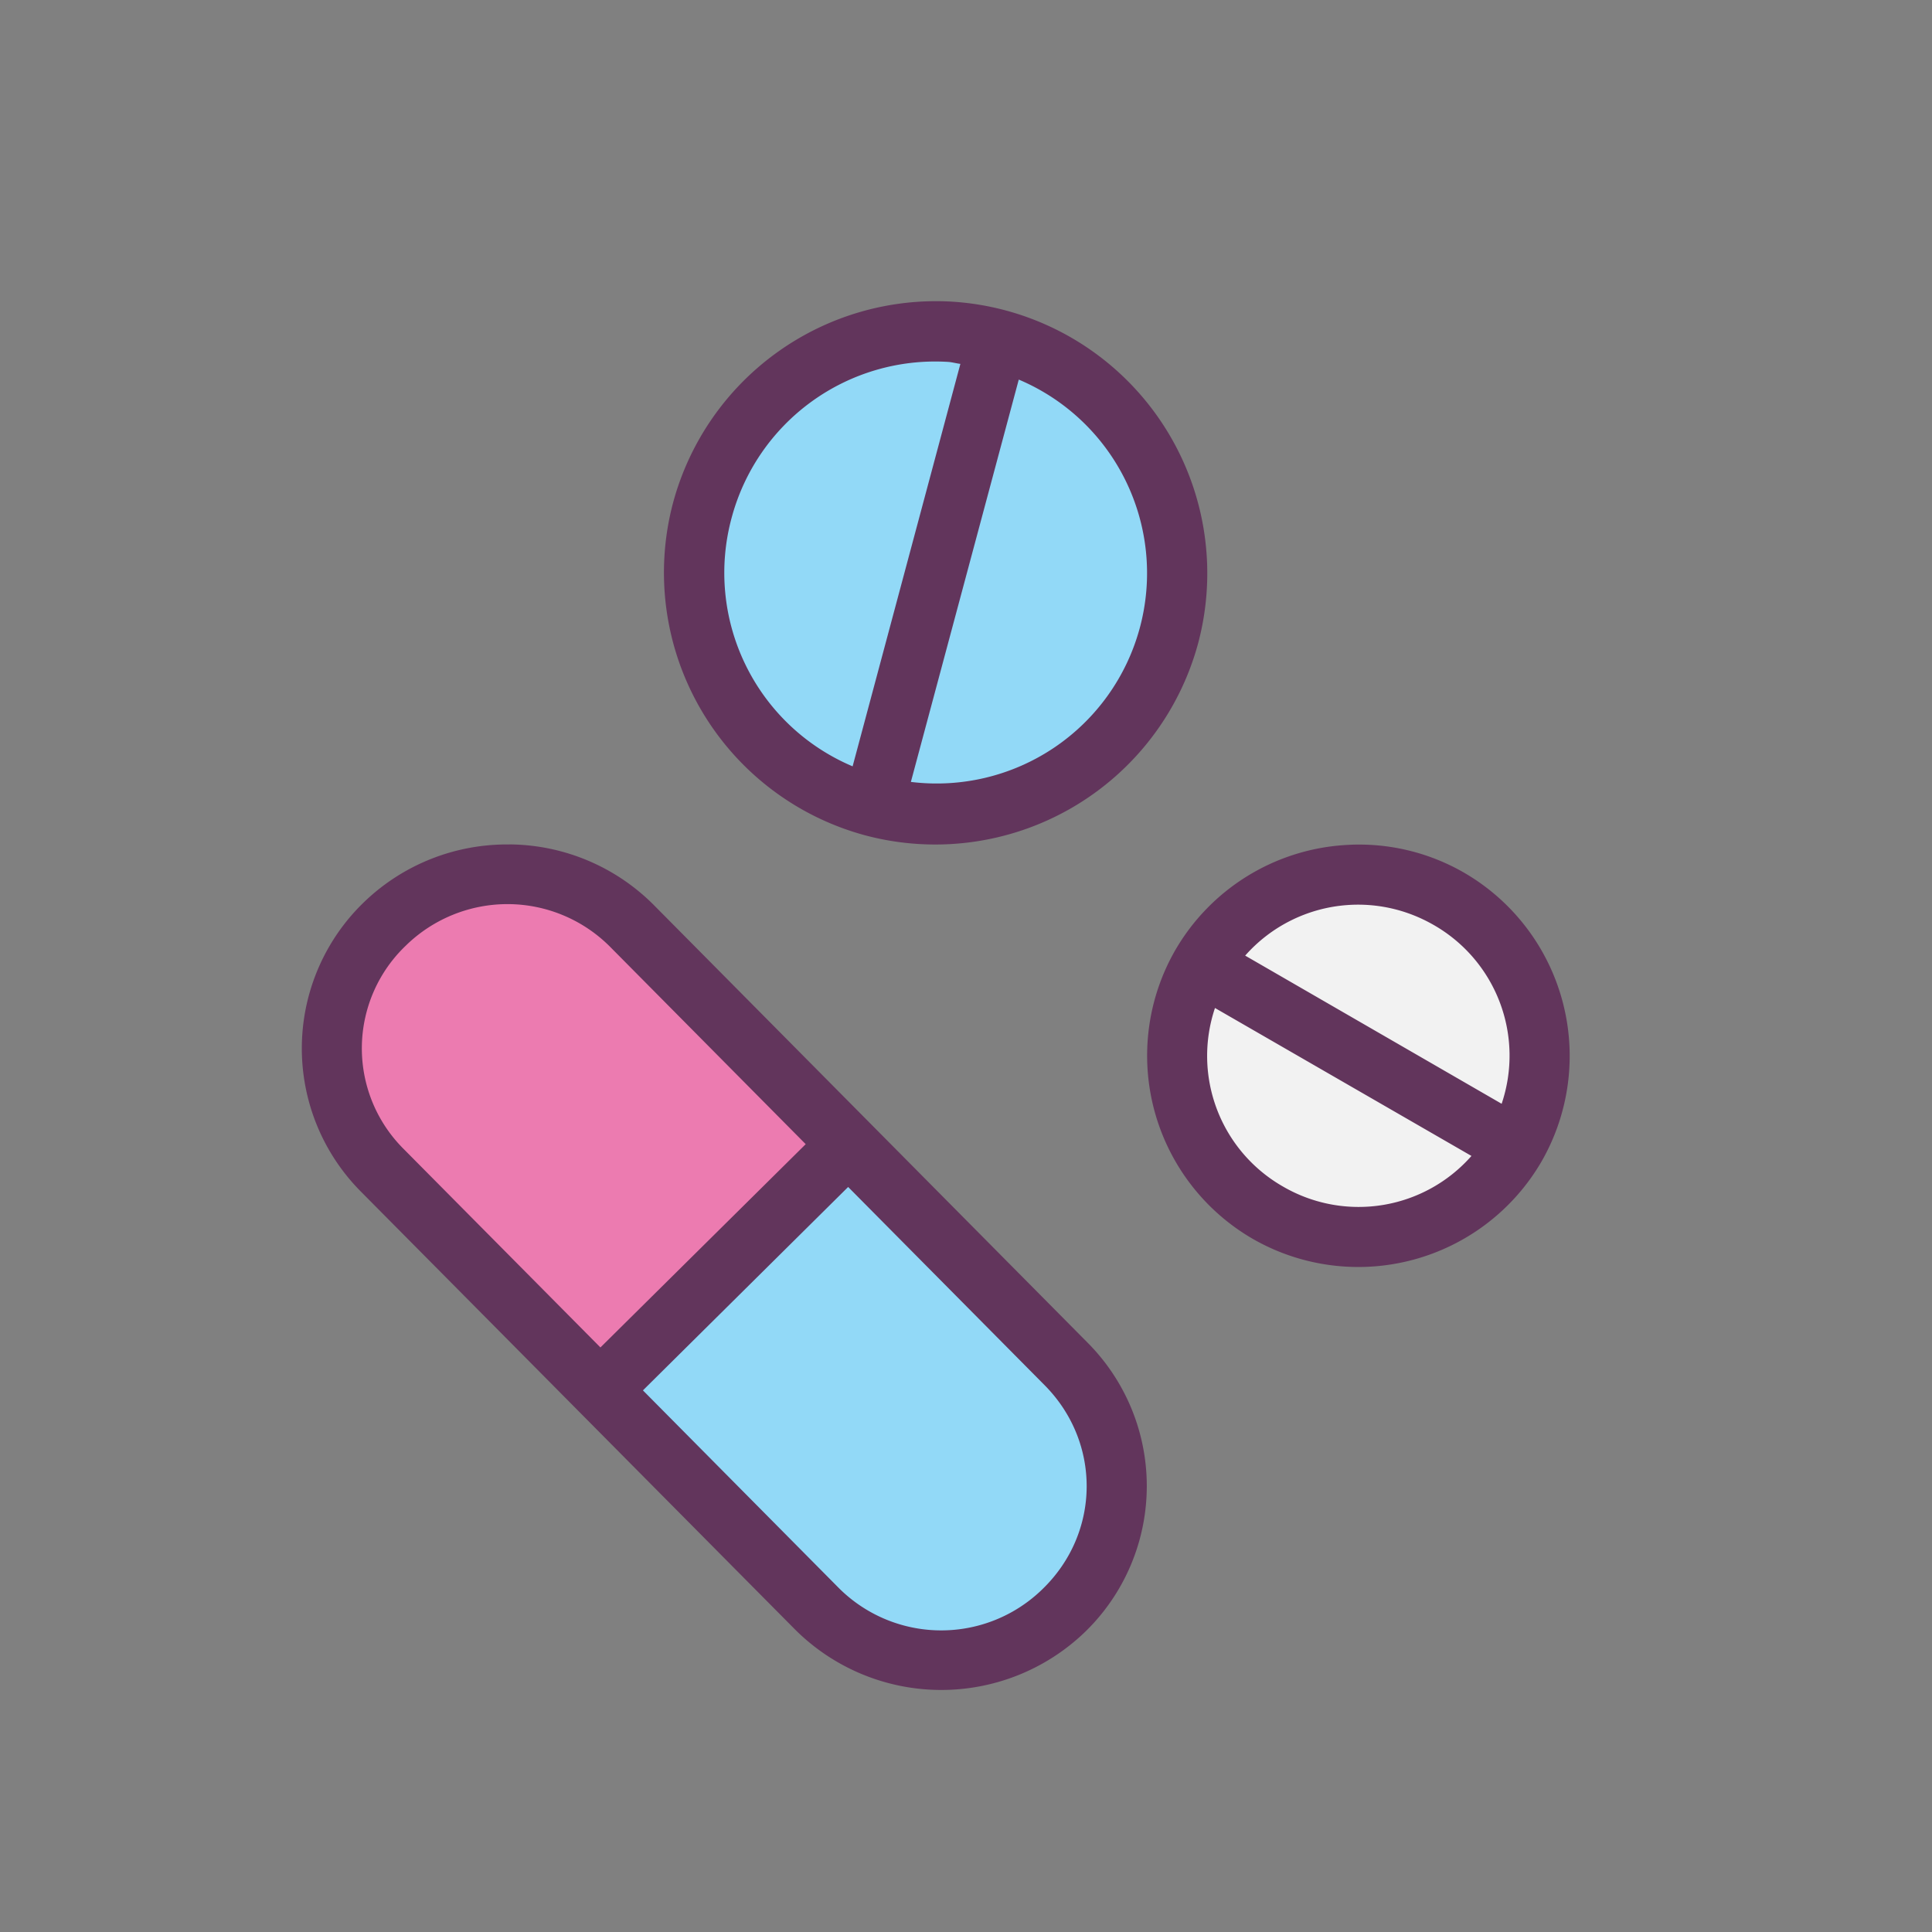 <svg xmlns="http://www.w3.org/2000/svg" viewBox="0 0 32 32" focusable="false">
  <rect x="0" y="0" width="32" height="32" fill="#808080" stroke="none"/>
  <g transform="translate(268.5 -1523.178)">
    <ellipse cx="1457.33" cy="557.468" fill="#f2f2f2" rx="3.001" ry="3.002" transform="matrix(-.5 .866 .866 .5 0 0)"/>
    <ellipse cx="-152.413" cy="1545.943" fill="#92d9f7" rx="4.001" ry="4" transform="matrix(-.966 -.259 -.259 .966 0 0)"/>
    <g fill="#70b6fe" stroke-width=".688">
      <path d="M-262.137 1538.489a2.86 2.86 0 00-.033 4.075l3.593 3.625 4.141-4.04-3.593-3.625a2.914 2.914 0 00-4.108-.035z"/>
      <path fill="#92d9f7" d="M-258.577 1546.189l3.593 3.625a2.914 2.914 0 004.107.035 2.86 2.86 0 00.034-4.076l-3.593-3.625z"/>
      <path fill-rule="evenodd" d="M-254.192 1541.883l-4.618 4.581"/>
    </g>
    <g stroke-width=".688">
      <path fill="#ec7bb0" d="M-262.137 1538.489a2.86 2.86 0 00-.033 4.075l3.593 3.625 4.141-4.04-3.593-3.625a2.914 2.914 0 00-4.108-.035z"/>
      <path fill="#62355c" style="line-height:normal;text-indent:0;text-align:start;text-decoration-line:none;text-decoration-style:solid;text-decoration-color:#000;text-transform:none;block-progression:tb;isolation:auto;mix-blend-mode:normal" d="M-252.737 1528.174a4.511 4.511 0 00-4.614 3.328 4.507 4.507 0 003.182 5.512 4.51 4.51 0 005.514-3.182 4.508 4.508 0 00-4.082-5.658zm-.063.998c.069.004.138.025.207.033l-1.785 6.666a3.48 3.48 0 01-2.006-4.109 3.491 3.491 0 013.584-2.59zm1.174.293a3.481 3.481 0 012.006 4.108 3.485 3.485 0 01-3.793 2.556l1.787-6.664zm-8.442 7.7a3.41 3.41 0 00-2.416.968 3.364 3.364 0 00-.043 4.777l7.188 7.25a3.43 3.43 0 004.818.041 3.366 3.366 0 00.04-4.779l-7.186-7.25a3.408 3.408 0 00-2.4-1.008zm13.825.011a3.505 3.505 0 00-2.791 1.74 3.507 3.507 0 001.283 4.781 3.51 3.51 0 004.783-1.28 3.509 3.509 0 00-1.281-4.784 3.48 3.48 0 00-1.994-.457zm-13.834.977a2.4 2.4 0 011.693.718l3.229 3.258-3.4 3.367-3.255-3.283a2.352 2.352 0 01.028-3.369 2.409 2.409 0 011.705-.691zm13.9.015c.48-.033.975.072 1.426.332a2.492 2.492 0 011.123 2.96l-4.248-2.454a2.495 2.495 0 011.7-.838zm-2.2 1.705l4.249 2.451a2.49 2.49 0 01-3.123.506 2.491 2.491 0 01-1.125-2.957zm-6.075 2.965l3.254 3.283c.94.948.927 2.44-.028 3.371a2.4 2.4 0 01-3.398-.029l-3.227-3.256 3.399-3.369z" color="#000" font-family="sans-serif" font-weight="400" overflow="visible"/>
    </g>
  </g>
</svg>
